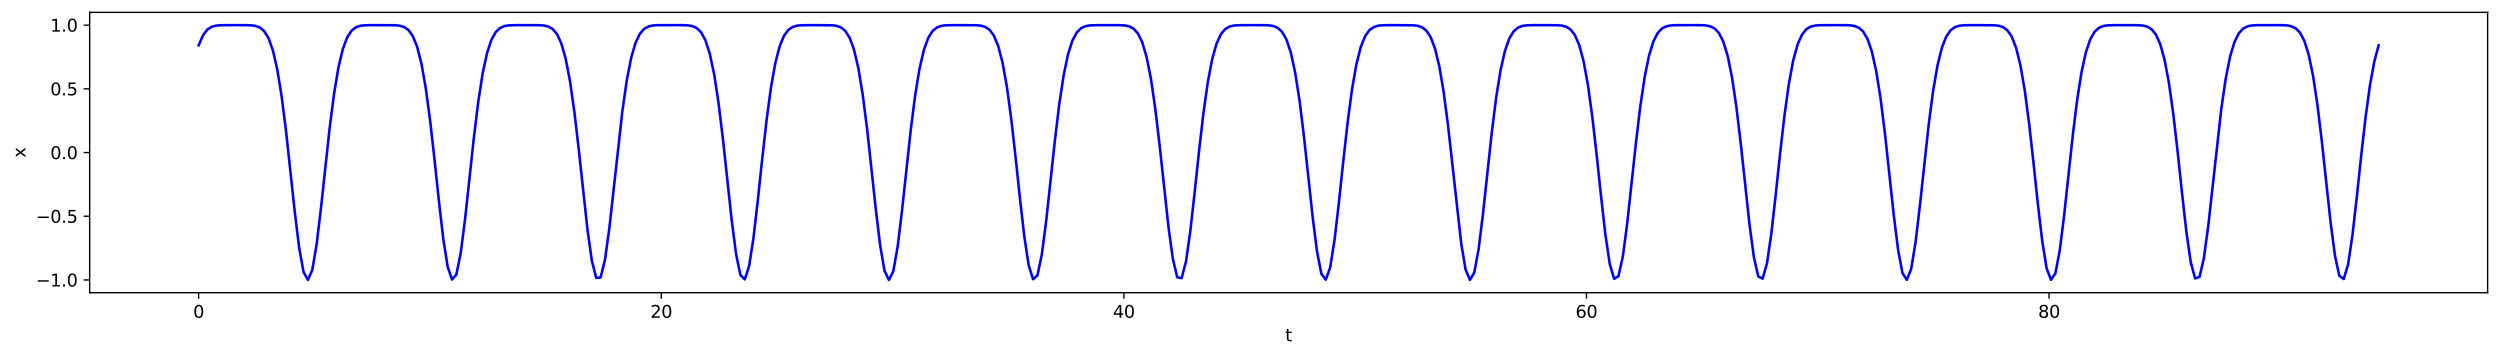 <?xml version="1.0" encoding="utf-8" standalone="no"?>
<!DOCTYPE svg PUBLIC "-//W3C//DTD SVG 1.1//EN"
  "http://www.w3.org/Graphics/SVG/1.1/DTD/svg11.dtd">
<svg height="207.836pt" version="1.1" viewBox="0 0 1454.361 207.836" width="1454.361pt" xmlns="http://www.w3.org/2000/svg" xmlns:xlink="http://www.w3.org/1999/xlink">
 <defs>
  <style type="text/css">*{stroke-linecap:butt;stroke-linejoin:round;}</style>
 </defs>
 <g id="figure_1">
  <g id="patch_1">
   <path d="M 0 207.836 
L 1454.361 207.836 
L 1454.361 0 
L 0 0 
z
" style="fill:#ffffff;"/>
  </g>
  <g id="axes_1">
   <g id="patch_2">
    <path d="M 52.161 170.28 
L 1447.161 170.28 
L 1447.161 7.2 
L 52.161 7.2 
z
" style="fill:#ffffff;"/>
   </g>
   <g id="matplotlib.axis_1">
    <g id="xtick_1">
     <g id="line2d_1">
      <defs>
       <path d="M 0 0 
L 0 3.5 
" id="m07b6b54b36" style="stroke:#000000;stroke-width:0.8;"/>
      </defs>
      <g>
       <use style="stroke:#000000;stroke-width:0.8;" x="115.57" xlink:href="#m07b6b54b36" y="170.28"/>
      </g>
     </g>
     <g id="text_1">
      <!-- 0 -->
      <g transform="translate(112.389 184.878)scale(0.1 -0.1)">
       <defs>
        <path d="M 2034 4250 
Q 1547 4250 1301 3770 
Q 1056 3291 1056 2328 
Q 1056 1369 1301 889 
Q 1547 409 2034 409 
Q 2525 409 2770 889 
Q 3016 1369 3016 2328 
Q 3016 3291 2770 3770 
Q 2525 4250 2034 4250 
z
M 2034 4750 
Q 2819 4750 3233 4129 
Q 3647 3509 3647 2328 
Q 3647 1150 3233 529 
Q 2819 -91 2034 -91 
Q 1250 -91 836 529 
Q 422 1150 422 2328 
Q 422 3509 836 4129 
Q 1250 4750 2034 4750 
z
" id="DejaVuSans-30" transform="scale(0.016)"/>
       </defs>
       <use xlink:href="#DejaVuSans-30"/>
      </g>
     </g>
    </g>
    <g id="xtick_2">
     <g id="line2d_2">
      <g>
       <use style="stroke:#000000;stroke-width:0.8;" x="384.687" xlink:href="#m07b6b54b36" y="170.28"/>
      </g>
     </g>
     <g id="text_2">
      <!-- 20 -->
      <g transform="translate(378.324 184.878)scale(0.1 -0.1)">
       <defs>
        <path d="M 1228 531 
L 3431 531 
L 3431 0 
L 469 0 
L 469 531 
Q 828 903 1448 1529 
Q 2069 2156 2228 2338 
Q 2531 2678 2651 2914 
Q 2772 3150 2772 3378 
Q 2772 3750 2511 3984 
Q 2250 4219 1831 4219 
Q 1534 4219 1204 4116 
Q 875 4013 500 3803 
L 500 4441 
Q 881 4594 1212 4672 
Q 1544 4750 1819 4750 
Q 2544 4750 2975 4387 
Q 3406 4025 3406 3419 
Q 3406 3131 3298 2873 
Q 3191 2616 2906 2266 
Q 2828 2175 2409 1742 
Q 1991 1309 1228 531 
z
" id="DejaVuSans-32" transform="scale(0.016)"/>
       </defs>
       <use xlink:href="#DejaVuSans-32"/>
       <use x="63.623" xlink:href="#DejaVuSans-30"/>
      </g>
     </g>
    </g>
    <g id="xtick_3">
     <g id="line2d_3">
      <g>
       <use style="stroke:#000000;stroke-width:0.8;" x="653.803" xlink:href="#m07b6b54b36" y="170.28"/>
      </g>
     </g>
     <g id="text_3">
      <!-- 40 -->
      <g transform="translate(647.441 184.878)scale(0.1 -0.1)">
       <defs>
        <path d="M 2419 4116 
L 825 1625 
L 2419 1625 
L 2419 4116 
z
M 2253 4666 
L 3047 4666 
L 3047 1625 
L 3713 1625 
L 3713 1100 
L 3047 1100 
L 3047 0 
L 2419 0 
L 2419 1100 
L 313 1100 
L 313 1709 
L 2253 4666 
z
" id="DejaVuSans-34" transform="scale(0.016)"/>
       </defs>
       <use xlink:href="#DejaVuSans-34"/>
       <use x="63.623" xlink:href="#DejaVuSans-30"/>
      </g>
     </g>
    </g>
    <g id="xtick_4">
     <g id="line2d_4">
      <g>
       <use style="stroke:#000000;stroke-width:0.8;" x="922.92" xlink:href="#m07b6b54b36" y="170.28"/>
      </g>
     </g>
     <g id="text_4">
      <!-- 60 -->
      <g transform="translate(916.557 184.878)scale(0.1 -0.1)">
       <defs>
        <path d="M 2113 2584 
Q 1688 2584 1439 2293 
Q 1191 2003 1191 1497 
Q 1191 994 1439 701 
Q 1688 409 2113 409 
Q 2538 409 2786 701 
Q 3034 994 3034 1497 
Q 3034 2003 2786 2293 
Q 2538 2584 2113 2584 
z
M 3366 4563 
L 3366 3988 
Q 3128 4100 2886 4159 
Q 2644 4219 2406 4219 
Q 1781 4219 1451 3797 
Q 1122 3375 1075 2522 
Q 1259 2794 1537 2939 
Q 1816 3084 2150 3084 
Q 2853 3084 3261 2657 
Q 3669 2231 3669 1497 
Q 3669 778 3244 343 
Q 2819 -91 2113 -91 
Q 1303 -91 875 529 
Q 447 1150 447 2328 
Q 447 3434 972 4092 
Q 1497 4750 2381 4750 
Q 2619 4750 2861 4703 
Q 3103 4656 3366 4563 
z
" id="DejaVuSans-36" transform="scale(0.016)"/>
       </defs>
       <use xlink:href="#DejaVuSans-36"/>
       <use x="63.623" xlink:href="#DejaVuSans-30"/>
      </g>
     </g>
    </g>
    <g id="xtick_5">
     <g id="line2d_5">
      <g>
       <use style="stroke:#000000;stroke-width:0.8;" x="1192.036" xlink:href="#m07b6b54b36" y="170.28"/>
      </g>
     </g>
     <g id="text_5">
      <!-- 80 -->
      <g transform="translate(1185.674 184.878)scale(0.1 -0.1)">
       <defs>
        <path d="M 2034 2216 
Q 1584 2216 1326 1975 
Q 1069 1734 1069 1313 
Q 1069 891 1326 650 
Q 1584 409 2034 409 
Q 2484 409 2743 651 
Q 3003 894 3003 1313 
Q 3003 1734 2745 1975 
Q 2488 2216 2034 2216 
z
M 1403 2484 
Q 997 2584 770 2862 
Q 544 3141 544 3541 
Q 544 4100 942 4425 
Q 1341 4750 2034 4750 
Q 2731 4750 3128 4425 
Q 3525 4100 3525 3541 
Q 3525 3141 3298 2862 
Q 3072 2584 2669 2484 
Q 3125 2378 3379 2068 
Q 3634 1759 3634 1313 
Q 3634 634 3220 271 
Q 2806 -91 2034 -91 
Q 1263 -91 848 271 
Q 434 634 434 1313 
Q 434 1759 690 2068 
Q 947 2378 1403 2484 
z
M 1172 3481 
Q 1172 3119 1398 2916 
Q 1625 2713 2034 2713 
Q 2441 2713 2670 2916 
Q 2900 3119 2900 3481 
Q 2900 3844 2670 4047 
Q 2441 4250 2034 4250 
Q 1625 4250 1398 4047 
Q 1172 3844 1172 3481 
z
" id="DejaVuSans-38" transform="scale(0.016)"/>
       </defs>
       <use xlink:href="#DejaVuSans-38"/>
       <use x="63.623" xlink:href="#DejaVuSans-30"/>
      </g>
     </g>
    </g>
    <g id="text_6">
     <!-- t -->
     <g transform="translate(747.701 198.557)scale(0.1 -0.1)">
      <defs>
       <path d="M 1172 4494 
L 1172 3500 
L 2356 3500 
L 2356 3053 
L 1172 3053 
L 1172 1153 
Q 1172 725 1289 603 
Q 1406 481 1766 481 
L 2356 481 
L 2356 0 
L 1766 0 
Q 1100 0 847 248 
Q 594 497 594 1153 
L 594 3053 
L 172 3053 
L 172 3500 
L 594 3500 
L 594 4494 
L 1172 4494 
z
" id="DejaVuSans-74" transform="scale(0.016)"/>
      </defs>
      <use xlink:href="#DejaVuSans-74"/>
     </g>
    </g>
   </g>
   <g id="matplotlib.axis_2">
    <g id="ytick_1">
     <g id="line2d_6">
      <defs>
       <path d="M 0 0 
L -3.5 0 
" id="m889638e1f0" style="stroke:#000000;stroke-width:0.8;"/>
      </defs>
      <g>
       <use style="stroke:#000000;stroke-width:0.8;" x="52.161" xlink:href="#m889638e1f0" y="162.869"/>
      </g>
     </g>
     <g id="text_7">
      <!-- −1.0 -->
      <g transform="translate(20.878 166.668)scale(0.1 -0.1)">
       <defs>
        <path d="M 678 2272 
L 4684 2272 
L 4684 1741 
L 678 1741 
L 678 2272 
z
" id="DejaVuSans-2212" transform="scale(0.016)"/>
        <path d="M 794 531 
L 1825 531 
L 1825 4091 
L 703 3866 
L 703 4441 
L 1819 4666 
L 2450 4666 
L 2450 531 
L 3481 531 
L 3481 0 
L 794 0 
L 794 531 
z
" id="DejaVuSans-31" transform="scale(0.016)"/>
        <path d="M 684 794 
L 1344 794 
L 1344 0 
L 684 0 
L 684 794 
z
" id="DejaVuSans-2e" transform="scale(0.016)"/>
       </defs>
       <use xlink:href="#DejaVuSans-2212"/>
       <use x="83.789" xlink:href="#DejaVuSans-31"/>
       <use x="147.412" xlink:href="#DejaVuSans-2e"/>
       <use x="179.199" xlink:href="#DejaVuSans-30"/>
      </g>
     </g>
    </g>
    <g id="ytick_2">
     <g id="line2d_7">
      <g>
       <use style="stroke:#000000;stroke-width:0.8;" x="52.161" xlink:href="#m889638e1f0" y="125.805"/>
      </g>
     </g>
     <g id="text_8">
      <!-- −0.5 -->
      <g transform="translate(20.878 129.604)scale(0.1 -0.1)">
       <defs>
        <path d="M 691 4666 
L 3169 4666 
L 3169 4134 
L 1269 4134 
L 1269 2991 
Q 1406 3038 1543 3061 
Q 1681 3084 1819 3084 
Q 2600 3084 3056 2656 
Q 3513 2228 3513 1497 
Q 3513 744 3044 326 
Q 2575 -91 1722 -91 
Q 1428 -91 1123 -41 
Q 819 9 494 109 
L 494 744 
Q 775 591 1075 516 
Q 1375 441 1709 441 
Q 2250 441 2565 725 
Q 2881 1009 2881 1497 
Q 2881 1984 2565 2268 
Q 2250 2553 1709 2553 
Q 1456 2553 1204 2497 
Q 953 2441 691 2322 
L 691 4666 
z
" id="DejaVuSans-35" transform="scale(0.016)"/>
       </defs>
       <use xlink:href="#DejaVuSans-2212"/>
       <use x="83.789" xlink:href="#DejaVuSans-30"/>
       <use x="147.412" xlink:href="#DejaVuSans-2e"/>
       <use x="179.199" xlink:href="#DejaVuSans-35"/>
      </g>
     </g>
    </g>
    <g id="ytick_3">
     <g id="line2d_8">
      <g>
       <use style="stroke:#000000;stroke-width:0.8;" x="52.161" xlink:href="#m889638e1f0" y="88.741"/>
      </g>
     </g>
     <g id="text_9">
      <!-- 0.0 -->
      <g transform="translate(29.258 92.54)scale(0.1 -0.1)">
       <use xlink:href="#DejaVuSans-30"/>
       <use x="63.623" xlink:href="#DejaVuSans-2e"/>
       <use x="95.41" xlink:href="#DejaVuSans-30"/>
      </g>
     </g>
    </g>
    <g id="ytick_4">
     <g id="line2d_9">
      <g>
       <use style="stroke:#000000;stroke-width:0.8;" x="52.161" xlink:href="#m889638e1f0" y="51.677"/>
      </g>
     </g>
     <g id="text_10">
      <!-- 0.5 -->
      <g transform="translate(29.258 55.476)scale(0.1 -0.1)">
       <use xlink:href="#DejaVuSans-30"/>
       <use x="63.623" xlink:href="#DejaVuSans-2e"/>
       <use x="95.41" xlink:href="#DejaVuSans-35"/>
      </g>
     </g>
    </g>
    <g id="ytick_5">
     <g id="line2d_10">
      <g>
       <use style="stroke:#000000;stroke-width:0.8;" x="52.161" xlink:href="#m889638e1f0" y="14.613"/>
      </g>
     </g>
     <g id="text_11">
      <!-- 1.0 -->
      <g transform="translate(29.258 18.412)scale(0.1 -0.1)">
       <use xlink:href="#DejaVuSans-31"/>
       <use x="63.623" xlink:href="#DejaVuSans-2e"/>
       <use x="95.41" xlink:href="#DejaVuSans-30"/>
      </g>
     </g>
    </g>
    <g id="text_12">
     <!-- x -->
     <g transform="translate(14.798 91.699)rotate(-90)scale(0.1 -0.1)">
      <defs>
       <path d="M 3513 3500 
L 2247 1797 
L 3578 0 
L 2900 0 
L 1881 1375 
L 863 0 
L 184 0 
L 1544 1831 
L 300 3500 
L 978 3500 
L 1906 2253 
L 2834 3500 
L 3513 3500 
z
" id="DejaVuSans-78" transform="scale(0.016)"/>
      </defs>
      <use xlink:href="#DejaVuSans-78"/>
     </g>
    </g>
   </g>
   <g id="line2d_11">
    <path clip-path="url(#p9699aa1e5e)" d="M 115.57 26.364 
L 118.111 20.456 
L 120.653 17.172 
L 123.194 15.565 
L 125.736 14.895 
L 128.277 14.673 
L 135.902 14.613 
L 143.526 14.63 
L 146.067 14.724 
L 148.609 15.068 
L 151.15 16.012 
L 153.692 18.135 
L 156.233 22.263 
L 158.775 29.391 
L 161.316 40.492 
L 163.858 56.181 
L 166.399 76.296 
L 171.482 123.289 
L 174.023 144.061 
L 176.565 158.172 
L 179.106 162.856 
L 181.648 157.151 
L 184.189 142.227 
L 186.731 120.984 
L 191.813 74.113 
L 194.355 54.402 
L 196.896 39.181 
L 199.438 28.514 
L 201.979 21.732 
L 204.521 17.848 
L 207.062 15.876 
L 209.604 15.014 
L 212.145 14.707 
L 217.228 14.613 
L 229.935 14.684 
L 232.477 14.936 
L 235.018 15.673 
L 237.559 17.411 
L 240.101 20.912 
L 242.642 27.139 
L 245.184 37.099 
L 247.725 51.54 
L 250.267 70.55 
L 252.808 93.151 
L 255.35 117.088 
L 257.891 139.029 
L 260.432 155.243 
L 262.974 162.621 
L 265.515 159.659 
L 268.057 146.967 
L 270.598 127.061 
L 275.681 80.006 
L 278.223 59.246 
L 280.764 42.781 
L 283.305 30.943 
L 285.847 23.215 
L 288.388 18.658 
L 290.93 16.264 
L 293.471 15.171 
L 296.013 14.757 
L 301.096 14.615 
L 313.803 14.657 
L 316.344 14.837 
L 318.886 15.405 
L 321.427 16.811 
L 323.969 19.754 
L 326.51 25.153 
L 329.052 34.027 
L 331.593 47.23 
L 334.134 65.067 
L 336.676 86.877 
L 341.759 133.586 
L 344.3 151.677 
L 346.842 161.638 
L 349.383 161.464 
L 351.925 151.189 
L 354.466 132.881 
L 362.09 64.402 
L 364.632 46.714 
L 367.173 33.665 
L 369.715 24.923 
L 372.256 19.622 
L 374.798 16.744 
L 377.339 15.375 
L 379.88 14.827 
L 382.422 14.654 
L 392.588 14.613 
L 397.671 14.639 
L 400.212 14.765 
L 402.753 15.194 
L 405.295 16.319 
L 407.836 18.77 
L 410.378 23.416 
L 412.919 31.266 
L 415.461 43.254 
L 418.002 59.874 
L 420.544 80.758 
L 425.627 127.804 
L 428.168 147.525 
L 430.709 159.923 
L 433.251 162.539 
L 435.792 154.831 
L 438.334 138.37 
L 440.875 116.302 
L 443.417 92.36 
L 445.958 69.85 
L 448.5 50.983 
L 451.041 36.697 
L 453.582 26.877 
L 456.124 20.757 
L 458.665 17.33 
L 461.207 15.636 
L 463.748 14.922 
L 466.29 14.68 
L 473.914 14.613 
L 484.08 14.713 
L 486.621 15.032 
L 489.163 15.92 
L 491.704 17.941 
L 494.246 21.906 
L 496.787 28.802 
L 499.328 39.613 
L 501.87 54.99 
L 504.411 74.837 
L 509.494 121.755 
L 512.036 142.846 
L 514.577 157.502 
L 517.119 162.867 
L 519.66 157.842 
L 522.201 143.457 
L 524.743 122.524 
L 529.826 75.565 
L 532.367 55.583 
L 534.909 40.05 
L 537.45 29.095 
L 539.992 22.083 
L 542.533 18.037 
L 545.074 15.965 
L 547.616 15.05 
L 550.157 14.718 
L 555.24 14.614 
L 567.948 14.676 
L 570.489 14.909 
L 573.03 15.6 
L 575.572 17.25 
L 578.113 20.605 
L 580.655 26.618 
L 583.196 36.301 
L 585.738 50.431 
L 588.279 69.154 
L 590.821 91.571 
L 593.362 115.513 
L 595.903 137.704 
L 598.445 154.409 
L 600.986 162.445 
L 603.528 160.177 
L 606.069 148.074 
L 608.611 128.543 
L 613.694 81.513 
L 616.235 60.506 
L 618.776 43.733 
L 621.318 31.595 
L 623.859 23.62 
L 626.401 18.884 
L 628.942 16.375 
L 631.484 15.218 
L 634.025 14.772 
L 639.108 14.615 
L 651.815 14.652 
L 654.357 14.817 
L 656.898 15.347 
L 659.44 16.678 
L 661.981 19.492 
L 664.522 24.696 
L 667.064 33.308 
L 669.605 46.204 
L 672.147 63.741 
L 674.688 85.331 
L 679.771 132.17 
L 682.313 150.691 
L 684.854 161.277 
L 687.395 161.802 
L 689.937 152.156 
L 692.478 134.287 
L 695.02 111.546 
L 697.561 87.654 
L 700.103 65.737 
L 702.644 47.75 
L 705.186 34.394 
L 707.727 25.388 
L 710.269 19.889 
L 712.81 16.88 
L 715.351 15.435 
L 717.893 14.848 
L 720.434 14.66 
L 728.059 14.613 
L 735.683 14.635 
L 738.224 14.75 
L 740.766 15.149 
L 743.307 16.211 
L 745.849 18.549 
L 748.39 23.018 
L 750.932 30.623 
L 753.473 42.313 
L 756.015 58.623 
L 758.556 79.257 
L 763.639 126.314 
L 766.18 146.402 
L 768.722 159.383 
L 771.263 162.691 
L 773.805 155.645 
L 776.346 139.682 
L 778.888 117.872 
L 781.429 93.943 
L 783.97 71.255 
L 786.512 52.102 
L 789.053 37.505 
L 791.595 27.406 
L 794.136 21.07 
L 796.678 17.494 
L 799.219 15.711 
L 801.761 14.951 
L 804.302 14.688 
L 809.385 14.613 
L 822.092 14.702 
L 824.634 14.998 
L 827.175 15.833 
L 829.717 17.756 
L 832.258 21.562 
L 834.799 28.231 
L 837.341 38.755 
L 839.882 53.82 
L 842.424 73.392 
L 850.048 141.601 
L 852.59 156.79 
L 855.131 162.832 
L 857.672 158.491 
L 860.214 144.658 
L 862.755 124.05 
L 867.838 77.031 
L 870.38 56.784 
L 872.921 40.94 
L 875.463 29.693 
L 878.004 22.447 
L 880.545 18.235 
L 883.087 16.06 
L 885.628 15.088 
L 888.17 14.73 
L 893.253 14.614 
L 905.96 14.669 
L 908.501 14.883 
L 911.043 15.531 
L 913.584 17.096 
L 916.126 20.31 
L 918.667 26.114 
L 921.209 35.523 
L 923.75 49.343 
L 926.291 67.774 
L 928.833 89.998 
L 931.374 113.931 
L 933.916 136.355 
L 936.457 153.536 
L 938.999 162.222 
L 941.54 160.651 
L 944.082 149.147 
L 946.623 130.008 
L 951.706 83.032 
L 954.247 61.786 
L 956.789 44.706 
L 959.33 32.266 
L 961.872 24.039 
L 964.413 19.12 
L 966.955 16.492 
L 969.496 15.267 
L 972.038 14.789 
L 974.579 14.645 
L 984.745 14.613 
L 989.828 14.647 
L 992.369 14.798 
L 994.911 15.293 
L 997.452 16.552 
L 999.993 19.241 
L 1002.535 24.255 
L 1005.076 32.609 
L 1007.618 45.2 
L 1010.159 62.433 
L 1012.701 83.795 
L 1017.784 130.733 
L 1020.325 149.67 
L 1022.866 160.871 
L 1025.408 162.094 
L 1027.949 153.086 
L 1030.491 135.671 
L 1033.032 113.137 
L 1035.574 89.215 
L 1038.115 67.091 
L 1040.657 48.807 
L 1043.198 35.142 
L 1045.739 25.868 
L 1048.281 20.167 
L 1050.822 17.022 
L 1053.364 15.498 
L 1055.905 14.871 
L 1058.447 14.666 
L 1066.071 14.613 
L 1073.695 14.632 
L 1076.237 14.736 
L 1078.778 15.107 
L 1081.32 16.109 
L 1083.861 18.338 
L 1086.403 22.633 
L 1088.944 29.998 
L 1091.485 41.392 
L 1094.027 57.392 
L 1096.568 77.77 
L 1101.651 124.809 
L 1104.193 145.247 
L 1106.734 158.799 
L 1109.276 162.797 
L 1111.817 156.418 
L 1114.359 140.968 
L 1116.9 119.433 
L 1121.983 72.676 
L 1124.524 53.242 
L 1127.066 38.333 
L 1129.607 27.951 
L 1132.149 21.395 
L 1134.69 17.667 
L 1137.232 15.791 
L 1139.773 14.981 
L 1142.314 14.697 
L 1147.397 14.613 
L 1160.105 14.693 
L 1162.646 14.966 
L 1165.187 15.751 
L 1167.729 17.58 
L 1170.27 21.231 
L 1172.812 27.676 
L 1175.353 37.916 
L 1177.895 52.669 
L 1180.436 71.963 
L 1182.978 94.737 
L 1185.519 118.654 
L 1188.06 140.328 
L 1190.602 156.037 
L 1193.143 162.75 
L 1195.685 159.096 
L 1198.226 145.828 
L 1200.768 125.563 
L 1205.851 78.512 
L 1208.392 58.005 
L 1210.933 41.85 
L 1213.475 30.309 
L 1216.016 22.824 
L 1218.558 18.442 
L 1221.099 16.159 
L 1223.641 15.128 
L 1226.182 14.743 
L 1231.265 14.614 
L 1243.972 14.663 
L 1246.514 14.859 
L 1249.055 15.466 
L 1251.597 16.95 
L 1254.138 20.026 
L 1256.68 25.626 
L 1259.221 34.765 
L 1261.762 48.276 
L 1264.304 66.412 
L 1266.845 88.433 
L 1269.387 112.342 
L 1271.928 134.982 
L 1274.47 152.625 
L 1277.011 161.953 
L 1279.553 161.08 
L 1282.094 150.185 
L 1284.635 131.454 
L 1292.26 63.084 
L 1294.801 45.699 
L 1297.343 32.956 
L 1299.884 24.474 
L 1302.426 19.366 
L 1304.967 16.615 
L 1307.508 15.319 
L 1310.05 14.807 
L 1312.591 14.649 
L 1322.757 14.613 
L 1327.84 14.643 
L 1330.381 14.781 
L 1332.923 15.242 
L 1335.464 16.433 
L 1338.006 19.001 
L 1340.547 23.828 
L 1343.089 31.928 
L 1345.63 44.217 
L 1348.172 61.144 
L 1350.713 82.271 
L 1355.796 129.278 
L 1358.337 148.614 
L 1360.879 160.42 
L 1363.42 162.339 
L 1365.962 153.978 
L 1368.503 137.032 
L 1371.045 114.723 
L 1373.586 90.783 
L 1376.128 68.462 
L 1378.669 49.884 
L 1381.21 35.91 
L 1383.752 26.364 
L 1383.752 26.364 
" style="fill:none;stroke:#0000ff;stroke-linecap:square;stroke-width:1.5;"/>
   </g>
   <g id="patch_3">
    <path d="M 52.161 170.28 
L 52.161 7.2 
" style="fill:none;stroke:#000000;stroke-linecap:square;stroke-linejoin:miter;stroke-width:0.8;"/>
   </g>
   <g id="patch_4">
    <path d="M 1447.161 170.28 
L 1447.161 7.2 
" style="fill:none;stroke:#000000;stroke-linecap:square;stroke-linejoin:miter;stroke-width:0.8;"/>
   </g>
   <g id="patch_5">
    <path d="M 52.161 170.28 
L 1447.161 170.28 
" style="fill:none;stroke:#000000;stroke-linecap:square;stroke-linejoin:miter;stroke-width:0.8;"/>
   </g>
   <g id="patch_6">
    <path d="M 52.161 7.2 
L 1447.161 7.2 
" style="fill:none;stroke:#000000;stroke-linecap:square;stroke-linejoin:miter;stroke-width:0.8;"/>
   </g>
  </g>
 </g>
 <defs>
  <clipPath id="p9699aa1e5e">
   <rect height="163.08" width="1395" x="52.161" y="7.2"/>
  </clipPath>
 </defs>
</svg>
